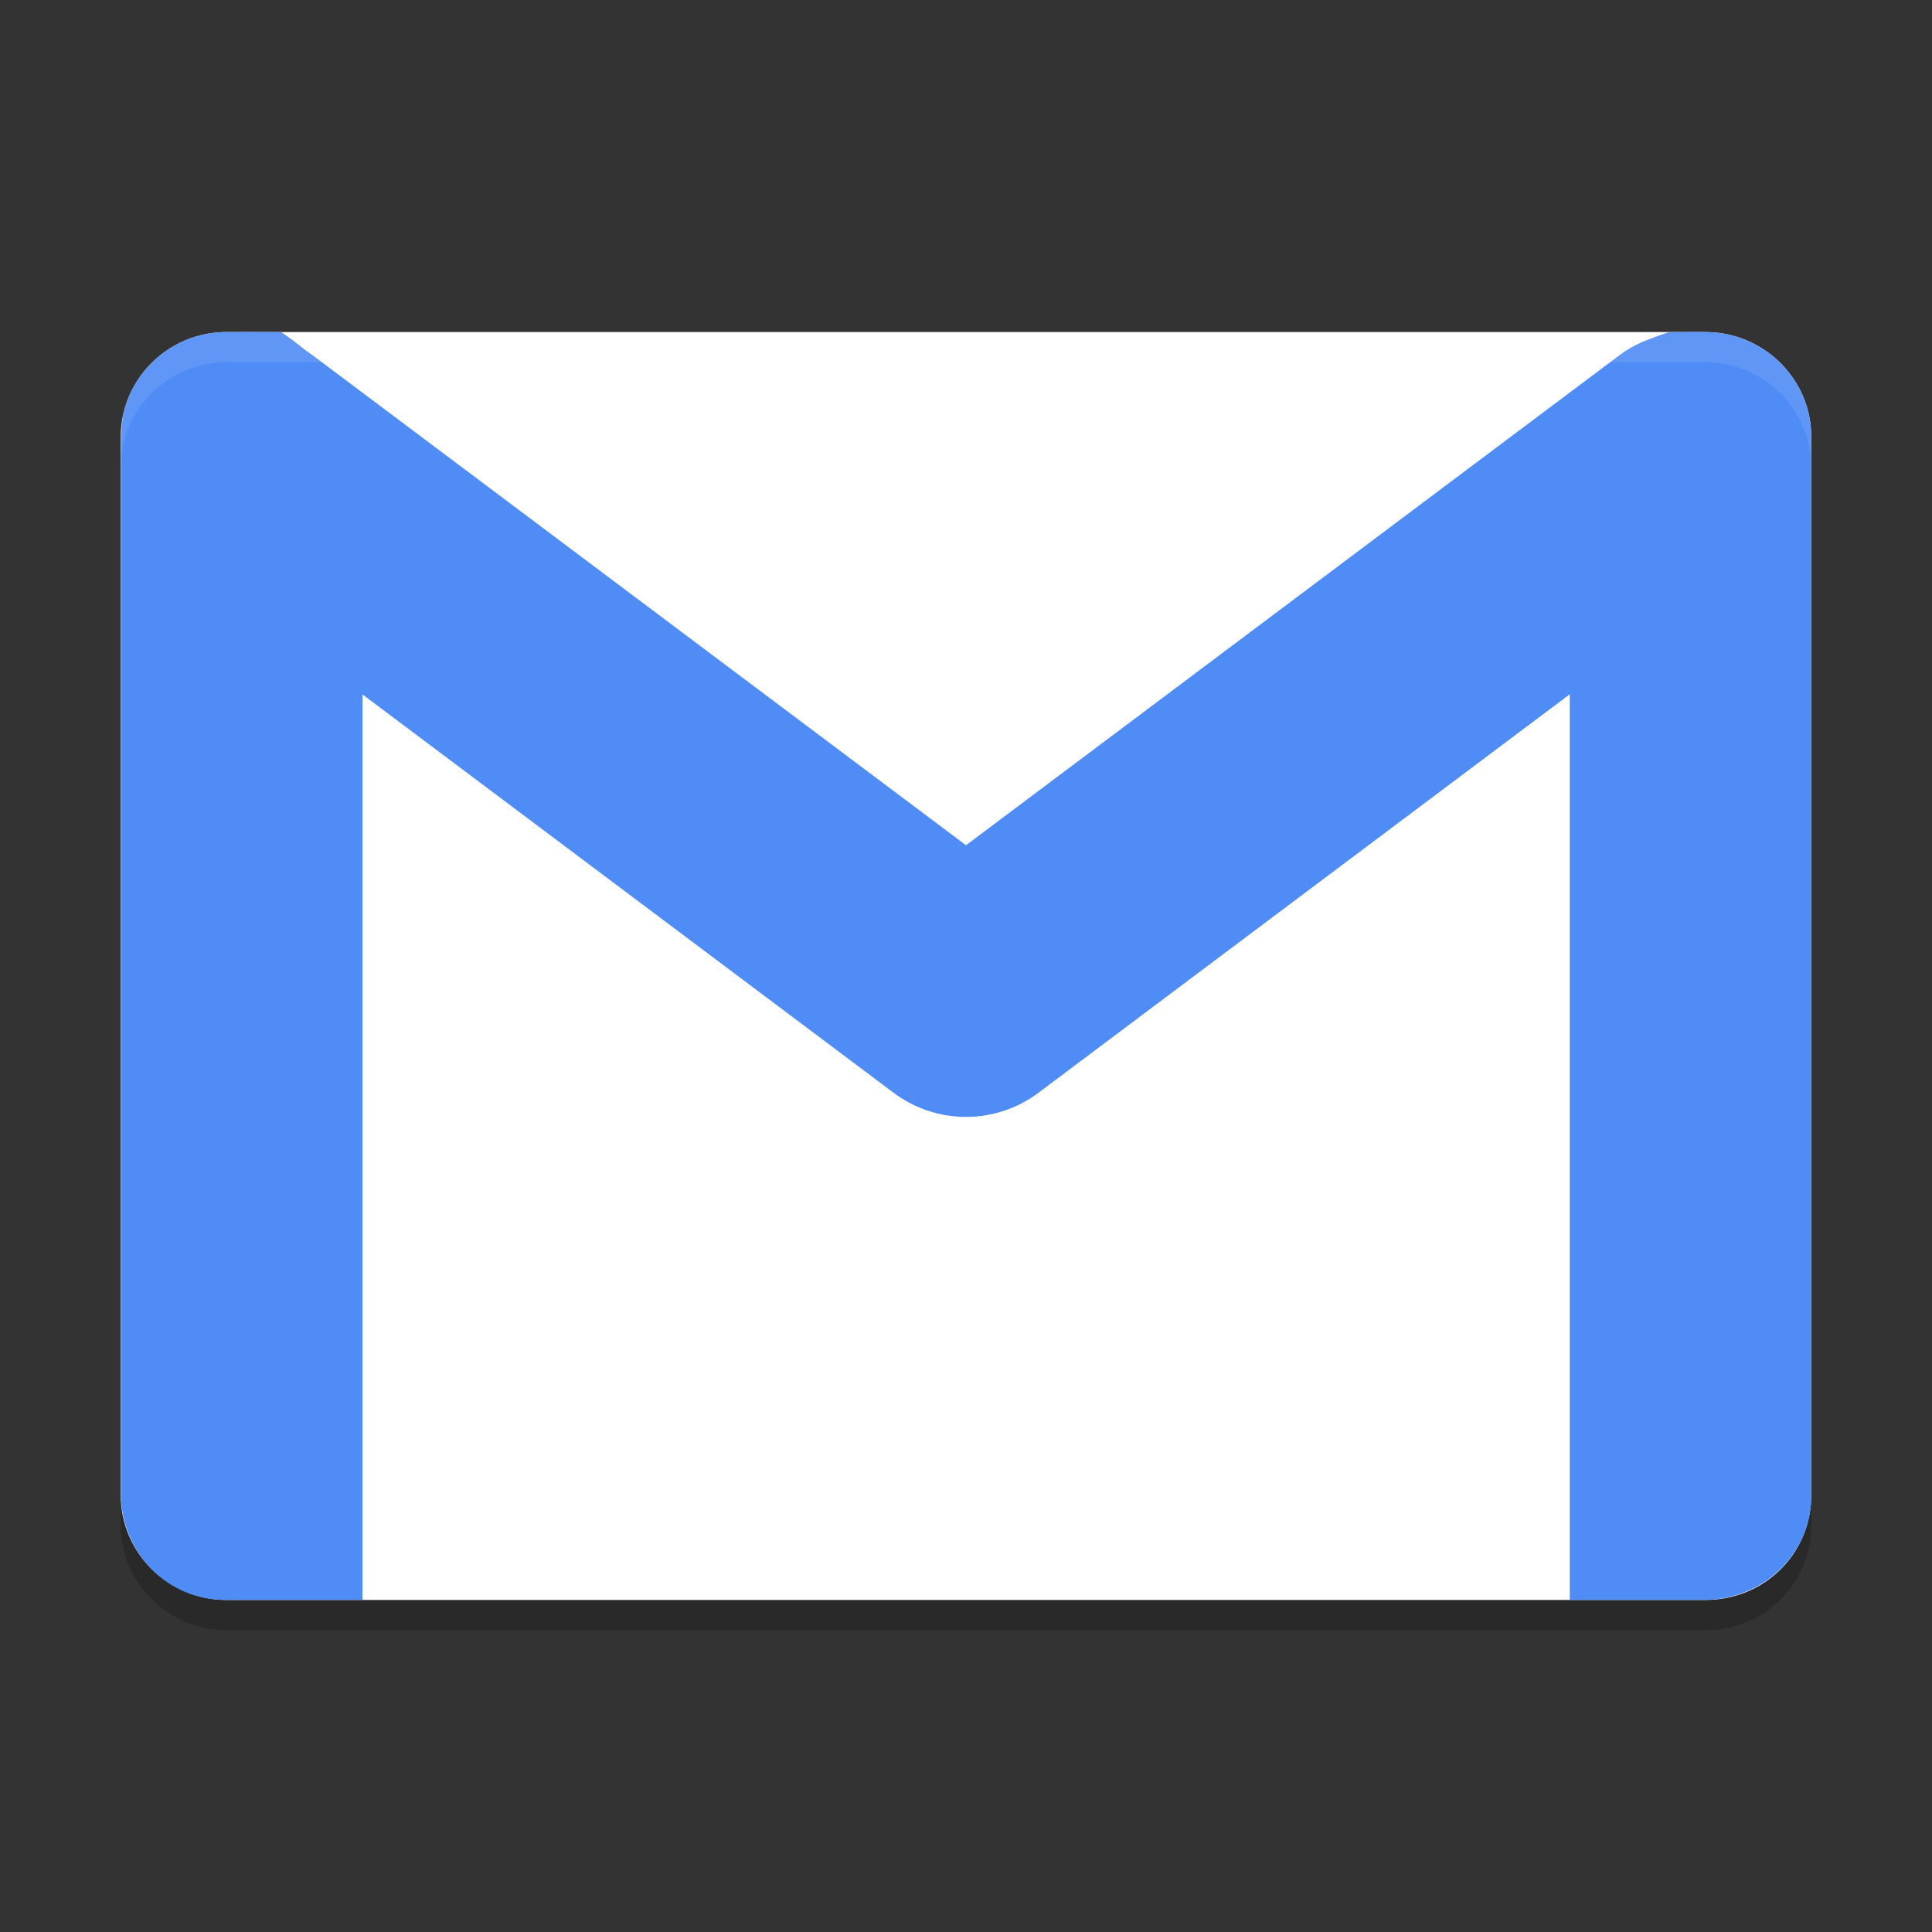 <svg xmlns="http://www.w3.org/2000/svg" width="64" height="64" preserveAspectRatio="xMidYMid" version="1.1" viewBox="0 0 64 64">
 <rect x="0" y="0" width="64" height="64" fill="#333333" stroke="none"/>
 <path style="opacity:0.2" d="m 4,48.532 0,2 C 4,52.462 5.6,54 7.5,54 l 49,0 c 1.95,0 3.5,-1.538 3.5,-3.468 l 0,-2 C 60,50.462 58.45,52 56.5,52 l -49,0 C 5.6,52 4,50.462 4,48.532 Z"/>
 <path style="fill:#ffffff" d="m 56.5,53 -49,0 C 5.6,53 4,51.465 4,49.533 L 4,14.467 C 4,12.585 5.55,11 7.5,11 l 49,0 c 1.9,0 3.5,1.535 3.5,3.467 l 0,35.066 C 60,51.465 58.45,53 56.5,53 Z"/>
 <path style="fill:#4f8cf6" d="M 7.488,11 C 5.789,11 4.394,12.211 4.07,13.773 c -2.55e-4,0.001 2.538e-4,0.003 0,0.004 -0.061,0.462 -0.062,0.816 -0.062,0.816 l 0,34.91 c 0,1.92 1.544,3.518 3.484,3.496 l 4.516,0 0,-38.406 c 0,-0.234 -0.024,-0.447 -0.07,-0.637 -0.232,-0.999 -1.415,-2.125 -2.624,-2.957 z"/>
 <path style="fill:#4f8cf6" d="M 55.308,11 C 53.634,11.478 51.962,12.924 52,14.496 L 52,53 56.43,53 C 58.448,53 60,51.44 60,49.554 L 60,14.468 C 60,12.537 58.4,11 56.5,11 Z"/>
 <path style="fill:#4f8cf6;fill-rule:evenodd" d="m 56.094,11 c -0.902,-0.01 -1.78,0.249 -2.492,0.801 L 32,28 10.398,11.801 C 6.352,8.715 1.6,15.339 5.602,18.199 l 24,18.001 c 1.422,1.065 3.375,1.065 4.797,0 l 22.786,-17.09 1.214,-0.911 c 2.968,-2.122 1.544,-7.151 -2.304,-7.199 z"/>
 <path style="opacity:0.1;fill:#ffffff" d="M 7.5 11 C 5.55 11 4 12.587 4 14.469 L 4 15.469 C 4 13.587 5.55 12 7.5 12 L 56.5 12 C 58.4 12 60 13.537 60 15.469 L 60 14.469 C 60 12.537 58.4 11 56.5 11 L 7.5 11 z"/>
</svg>
